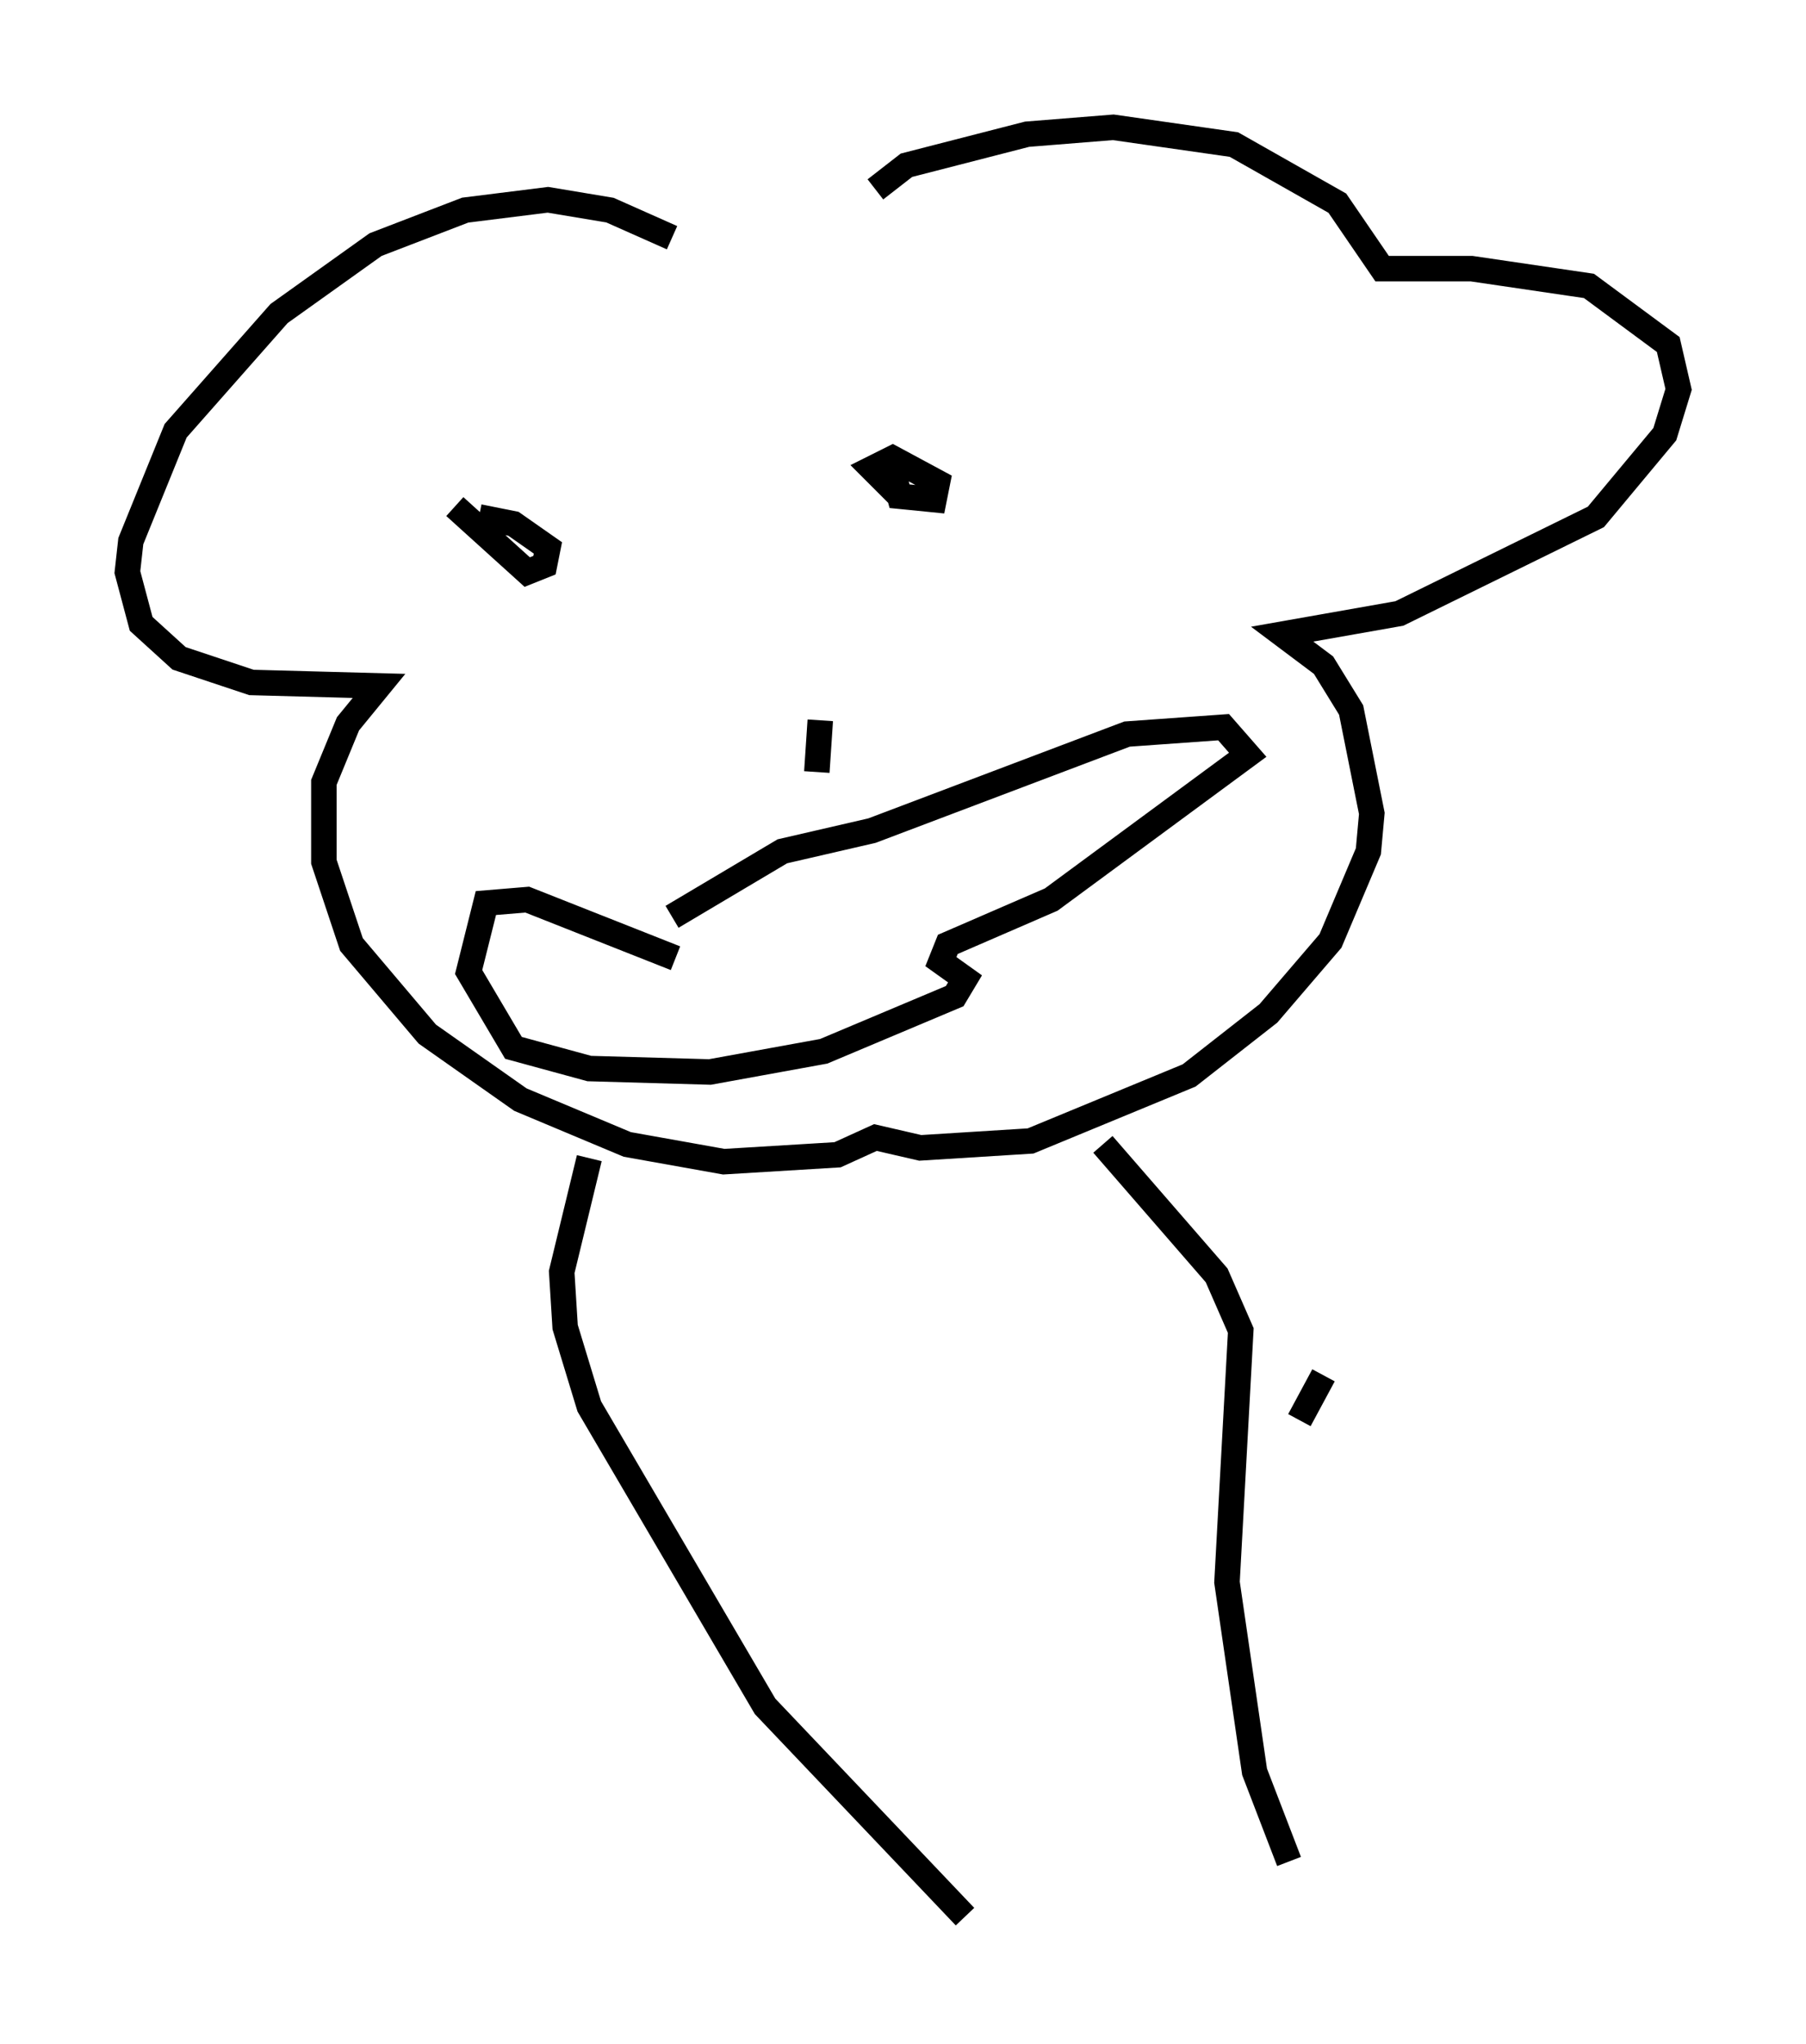 <?xml version="1.0" encoding="utf-8" ?>
<svg baseProfile="full" height="80.229" version="1.1" width="70.892" xmlns="http://www.w3.org/2000/svg" xmlns:ev="http://www.w3.org/2001/xml-events" xmlns:xlink="http://www.w3.org/1999/xlink"><defs /><rect fill="white" height="80.229" width="70.892" x="0" y="0" /><path d="M28.951, 11.901 m-2.571, -2.571 l-2.436, -1.083 -2.436, -0.406 l-3.248, 0.406 -3.518, 1.353 l-3.789, 2.706 -4.059, 4.601 l-1.759, 4.33 -0.135, 1.218 l0.541, 2.03 1.488, 1.353 l2.842, 0.947 5.007, 0.135 l-1.218, 1.488 -0.947, 2.3 l0.0, 3.112 1.083, 3.248 l2.977, 3.518 3.654, 2.571 l4.195, 1.759 3.789, 0.677 l4.465, -0.271 1.488, -0.677 l1.759, 0.406 4.33, -0.271 l6.225, -2.571 3.112, -2.436 l2.436, -2.842 1.488, -3.518 l0.135, -1.488 -0.812, -4.059 l-1.083, -1.759 -1.624, -1.218 l4.601, -0.812 7.713, -3.789 l2.706, -3.248 0.541, -1.759 l-0.406, -1.759 -3.112, -2.3 l-4.601, -0.677 -3.518, 0.0 l-1.759, -2.571 -4.059, -2.3 l-4.736, -0.677 -3.383, 0.271 l-4.736, 1.218 -1.218, 0.947 m-16.509, 12.449 l2.842, 2.571 0.677, -0.271 l0.135, -0.677 -1.353, -0.947 l-1.353, -0.271 m16.103, -2.3 l0.406, 1.488 1.353, 0.135 l0.135, -0.677 -1.759, -0.947 l-0.812, 0.406 1.083, 1.083 m-3.112, 8.796 l-0.135, 2.03 m-5.548, 7.307 l-5.819, -2.3 -1.624, 0.135 l-0.677, 2.706 1.759, 2.977 l2.977, 0.812 4.736, 0.135 l4.465, -0.812 5.142, -2.165 l0.406, -0.677 -0.947, -0.677 l0.271, -0.677 4.059, -1.759 l7.713, -5.683 -0.947, -1.083 l-3.789, 0.271 -10.013, 3.789 l-3.518, 0.812 -4.33, 2.571 m-3.248, 9.472 l-1.083, 4.465 0.135, 2.165 l0.947, 3.112 6.901, 11.773 l7.848, 8.254 m5.413, -30.311 l4.465, 5.142 0.947, 2.165 l-0.541, 9.878 1.083, 7.442 l1.353, 3.518 m0.406, -17.321 l0.947, -1.759 " fill="none" stroke="black" stroke-width="1" /></svg>